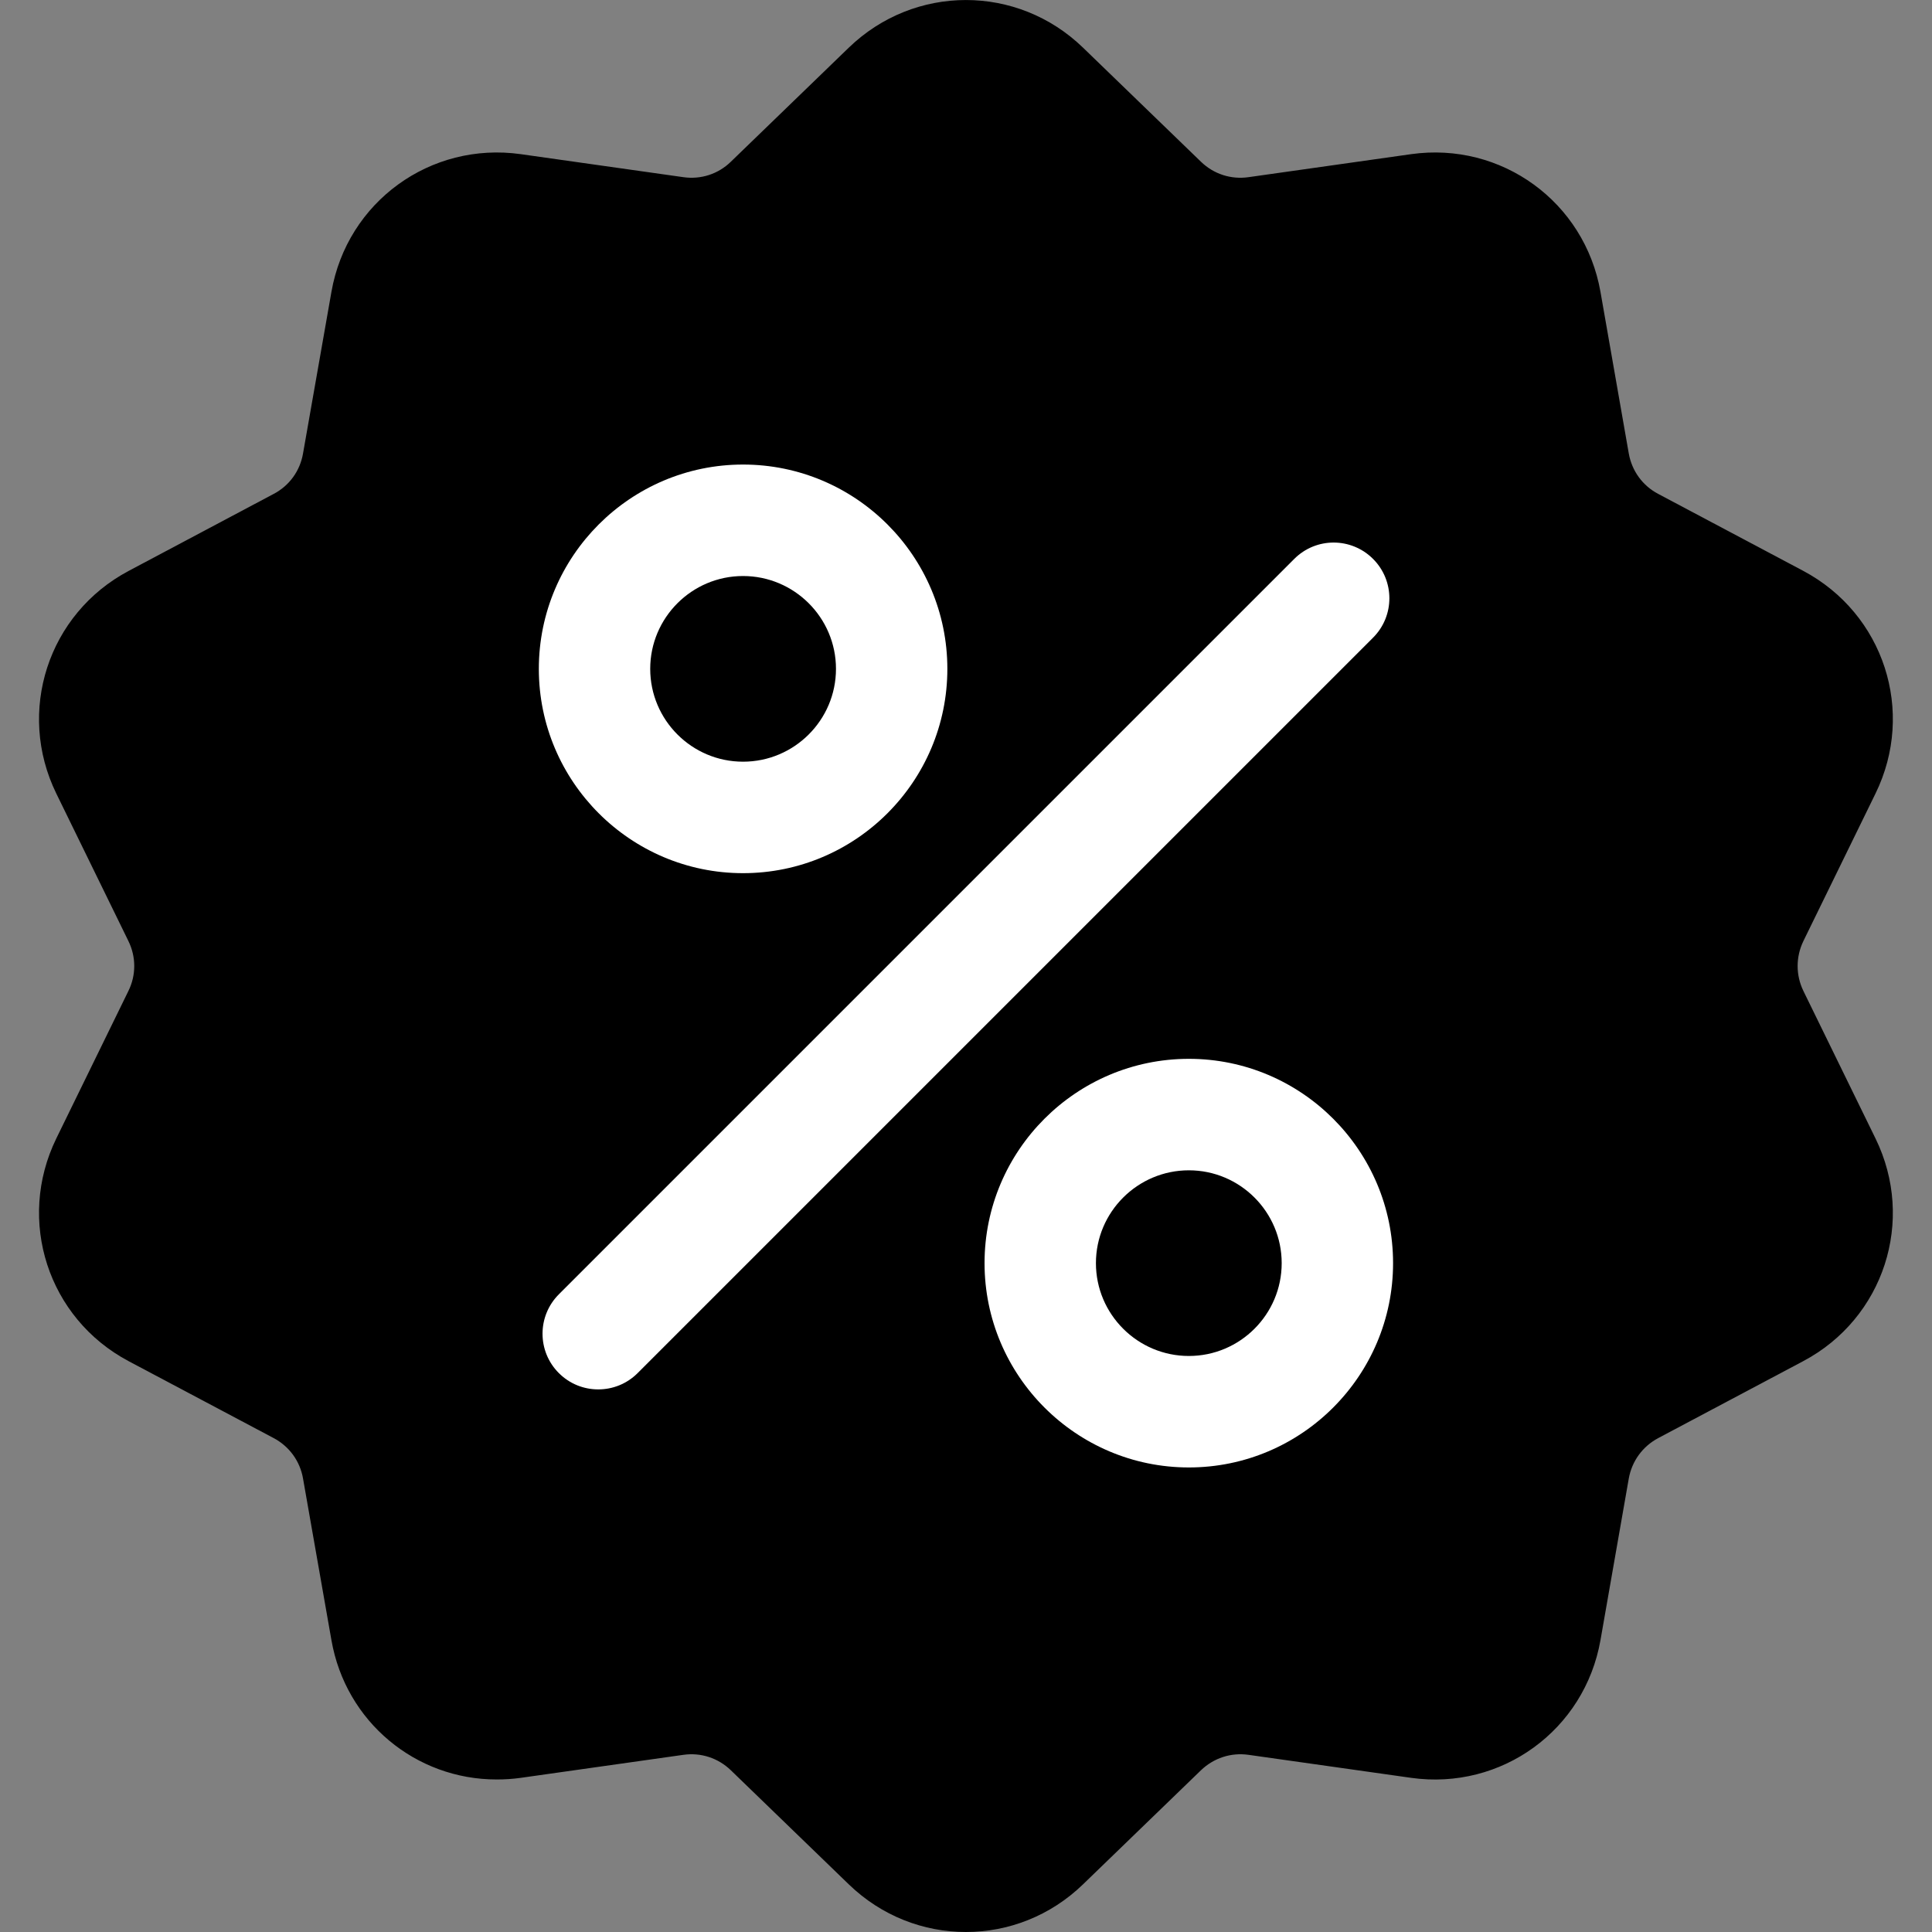<svg width="20" height="20" viewBox="0 0 20 20" fill="none" xmlns="http://www.w3.org/2000/svg">
	<rect x="0" y="0" width="20" height="20" fill="#808080" stroke="none"/>
	<g clip-path="url(#clip0_137:7825)">
		<path d="M18.669 9.741C18.589 9.906 18.589 10.095 18.669 10.259L19.415 11.785C19.831 12.635 19.502 13.648 18.666 14.091L17.166 14.887C17.004 14.973 16.893 15.126 16.861 15.306L16.568 16.979C16.404 17.91 15.543 18.536 14.607 18.404L12.925 18.166C12.743 18.14 12.564 18.199 12.432 18.326L11.211 19.507C10.871 19.836 10.435 20 9.999 20C9.563 20 9.127 19.836 8.787 19.507L7.566 18.326C7.435 18.199 7.255 18.14 7.074 18.166L5.392 18.404C5.308 18.416 5.224 18.421 5.142 18.421C4.306 18.422 3.579 17.827 3.431 16.979L3.137 15.306C3.106 15.126 2.995 14.973 2.833 14.887L1.332 14.091C0.497 13.648 0.168 12.635 0.583 11.785L1.329 10.259C1.41 10.095 1.41 9.906 1.329 9.741L0.583 8.215C0.168 7.366 0.497 6.353 1.332 5.91L2.833 5.113C2.995 5.028 3.106 4.875 3.137 4.694L3.431 3.021C3.594 2.09 4.455 1.464 5.392 1.596L7.074 1.834C7.255 1.86 7.435 1.802 7.566 1.674L8.787 0.493C9.467 -0.164 10.532 -0.164 11.211 0.493L12.432 1.674C12.564 1.802 12.743 1.86 12.925 1.834L14.607 1.596C15.543 1.464 16.404 2.09 16.568 3.021L16.861 4.694C16.893 4.875 17.004 5.028 17.166 5.113L18.666 5.909C19.502 6.353 19.831 7.365 19.415 8.215L18.669 9.741Z" fill="currentColor">
		</path>
		<path d="M14.214 5.786C13.988 5.56 13.623 5.56 13.398 5.786L5.785 13.399C5.56 13.624 5.56 13.989 5.785 14.214C5.898 14.327 6.045 14.383 6.193 14.383C6.341 14.383 6.488 14.327 6.601 14.214L14.214 6.601C14.439 6.376 14.439 6.011 14.214 5.786Z" fill="white">
		</path>
		<path d="M7.692 4.809C6.526 4.809 5.578 5.758 5.578 6.924C5.578 8.09 6.526 9.039 7.692 9.039C8.859 9.039 9.807 8.09 9.807 6.924C9.807 5.758 8.859 4.809 7.692 4.809ZM7.692 7.885C7.162 7.885 6.731 7.454 6.731 6.924C6.731 6.394 7.162 5.963 7.692 5.963C8.222 5.963 8.654 6.394 8.654 6.924C8.654 7.454 8.222 7.885 7.692 7.885Z" fill="white">
		</path>
		<path d="M12.307 10.961C11.141 10.961 10.192 11.91 10.192 13.076C10.192 14.242 11.141 15.191 12.307 15.191C13.473 15.191 14.421 14.242 14.421 13.076C14.421 11.91 13.473 10.961 12.307 10.961ZM12.307 14.037C11.777 14.037 11.345 13.606 11.345 13.076C11.345 12.546 11.777 12.115 12.307 12.115C12.837 12.115 13.268 12.546 13.268 13.076C13.268 13.606 12.837 14.037 12.307 14.037Z" fill="white">
		</path>
	</g>
	<defs>
		<clipPath id="clip0_137:7825">
			<rect width="20" height="20" fill="white" transform="translate(-0)">
			</rect>
		</clipPath>
	</defs>
</svg>
